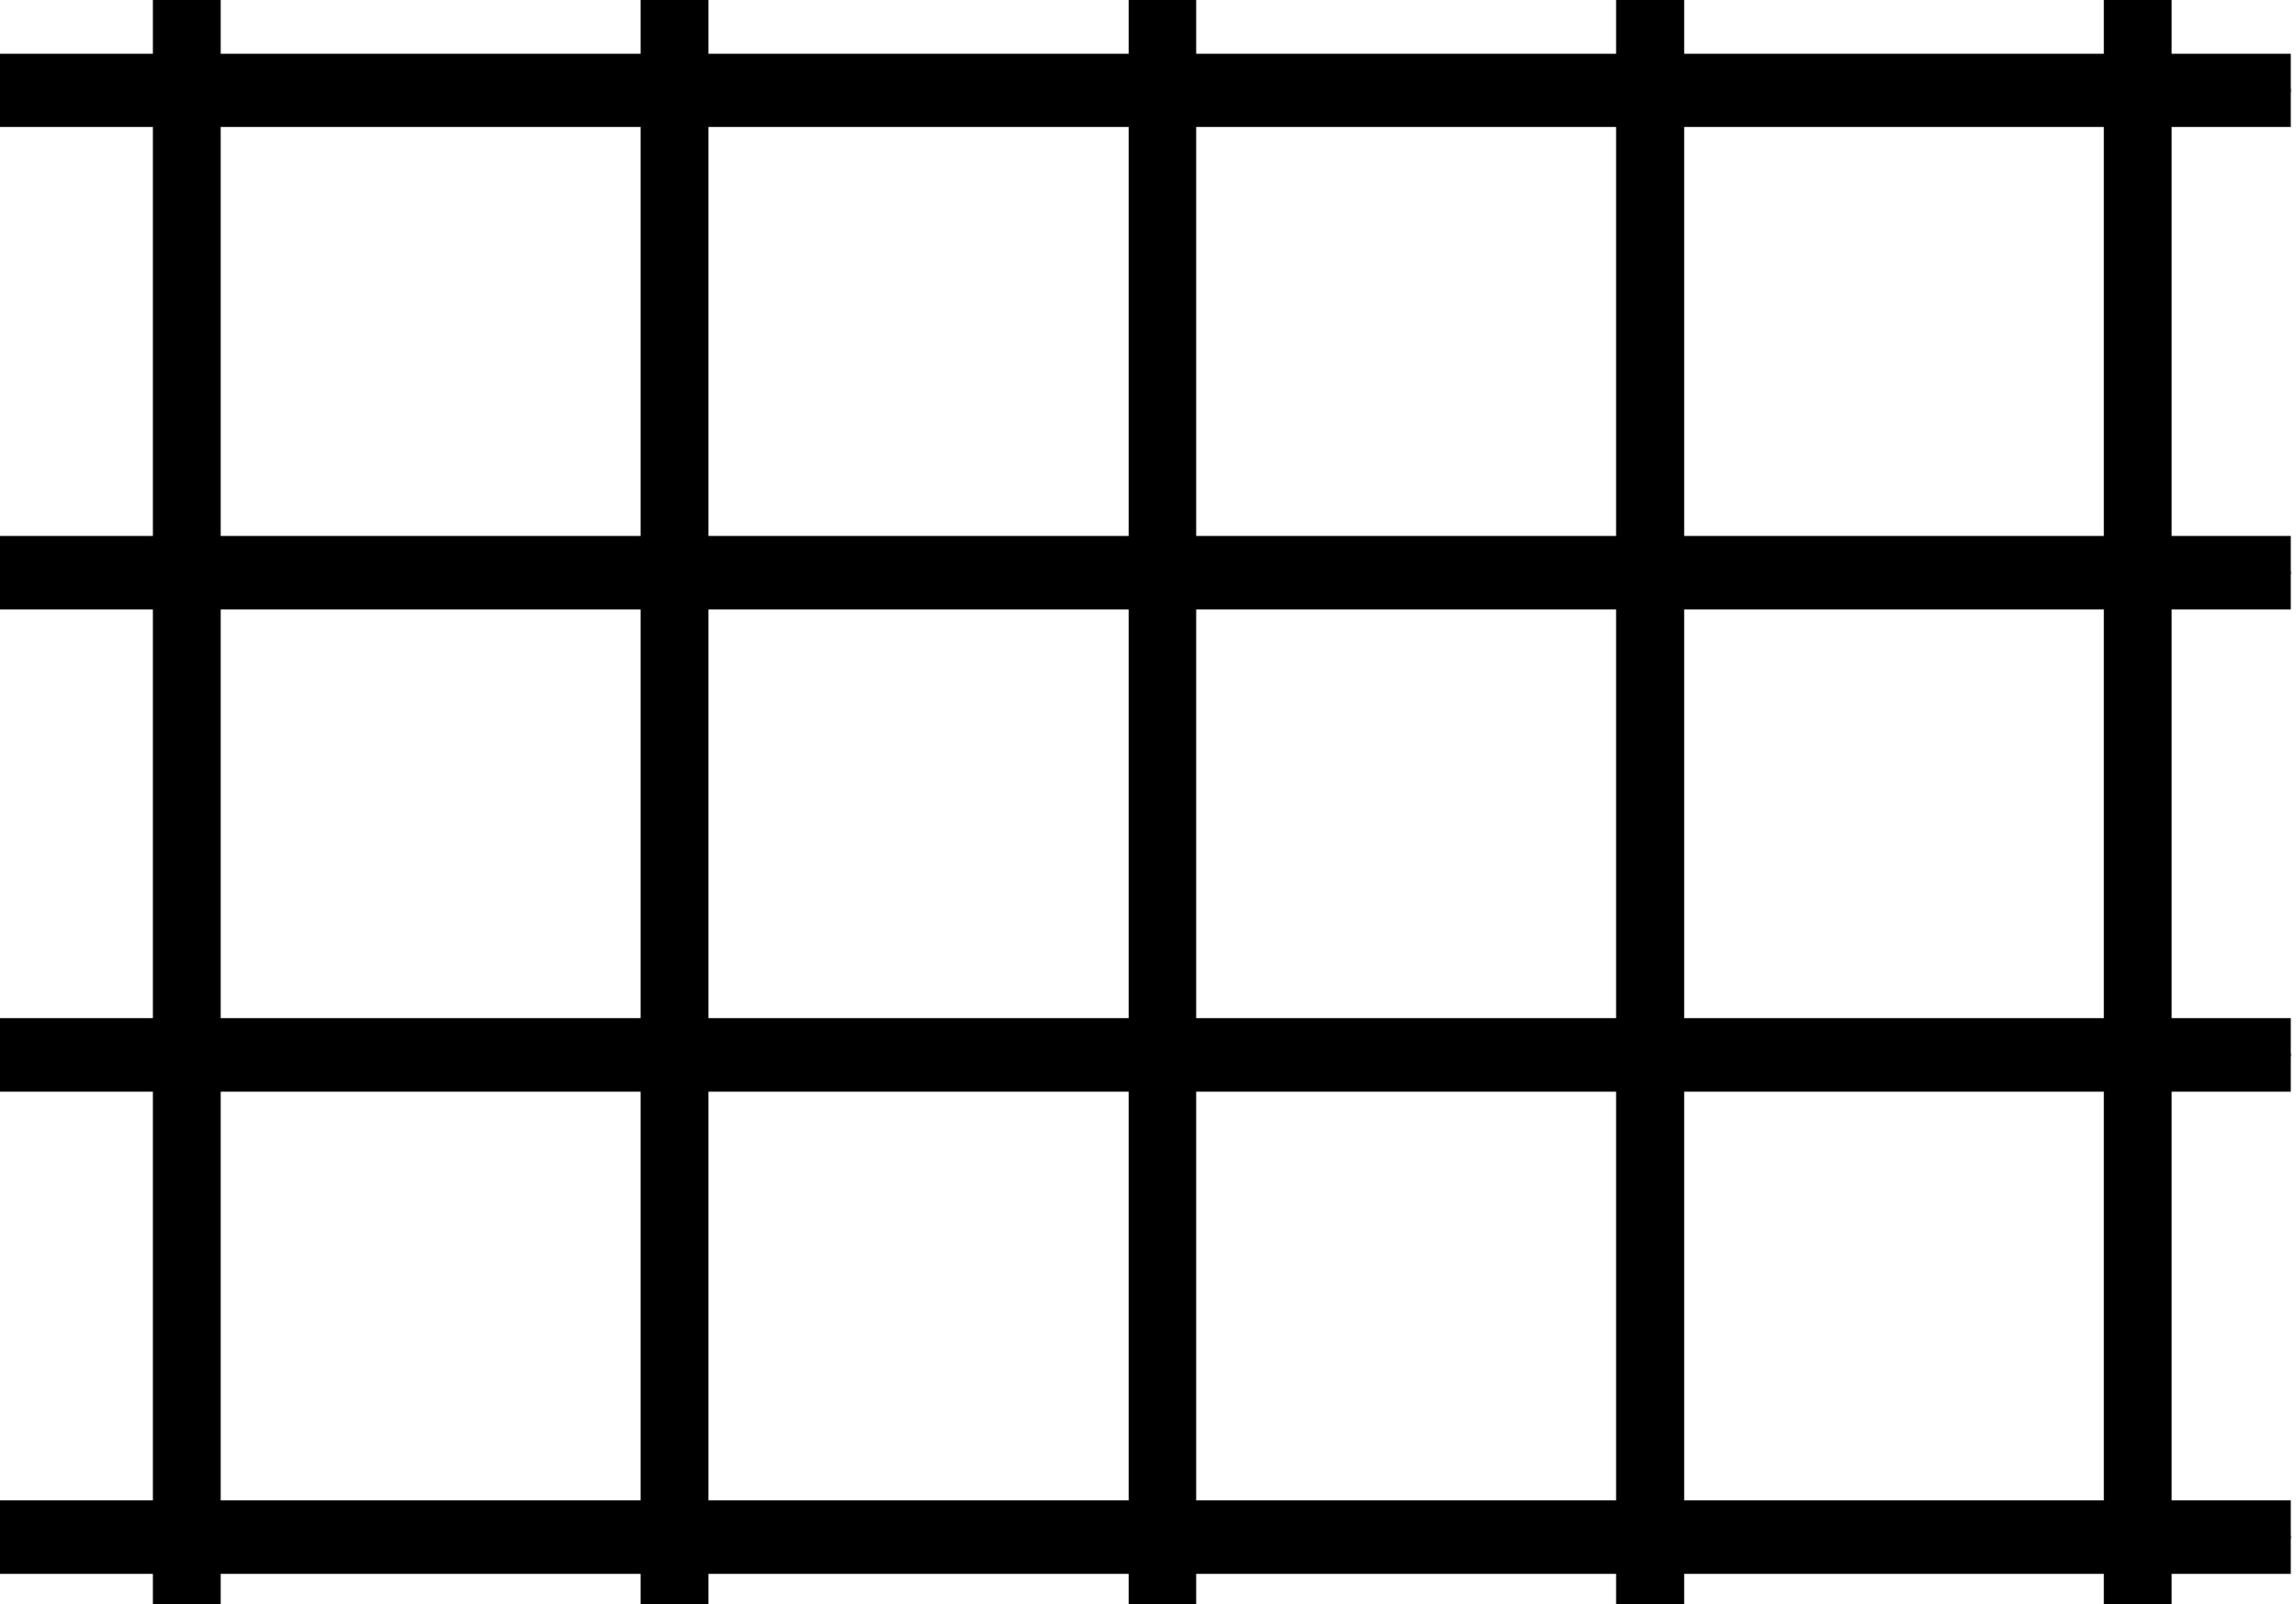 <svg width="63" height="44" viewBox="0 0 63 44" fill="none" xmlns="http://www.w3.org/2000/svg">
<g clip-path="url(#clip0_2582_17680)">
<path fill-rule="evenodd" clip-rule="evenodd" d="M-9.188 -11.237C-9.188 -11.526 -8.953 -11.761 -8.664 -11.761H5.532C5.822 -11.761 6.056 -11.526 6.056 -11.237V2.959C6.056 3.248 5.822 3.483 5.532 3.483H-8.664C-8.953 3.483 -9.188 3.248 -9.188 2.959V-11.237ZM-8.14 -10.713V2.435H5.009V-10.713H-8.14Z" fill="black"/>
<path fill-rule="evenodd" clip-rule="evenodd" d="M4.195 -11.237C4.195 -11.526 4.43 -11.761 4.719 -11.761H18.915C19.204 -11.761 19.439 -11.526 19.439 -11.237V2.959C19.439 3.248 19.204 3.483 18.915 3.483H4.719C4.43 3.483 4.195 3.248 4.195 2.959V-11.237ZM5.243 -10.713V2.435H18.391V-10.713H5.243Z" fill="black"/>
<path fill-rule="evenodd" clip-rule="evenodd" d="M17.578 -11.237C17.578 -11.526 17.813 -11.761 18.102 -11.761H32.298C32.587 -11.761 32.822 -11.526 32.822 -11.237V2.959C32.822 3.248 32.587 3.483 32.298 3.483H18.102C17.813 3.483 17.578 3.248 17.578 2.959V-11.237ZM18.626 -10.713V2.435H31.774V-10.713H18.626Z" fill="black"/>
<path fill-rule="evenodd" clip-rule="evenodd" d="M30.969 -11.237C30.969 -11.526 31.203 -11.761 31.493 -11.761H45.689C45.978 -11.761 46.212 -11.526 46.212 -11.237V2.959C46.212 3.248 45.978 3.483 45.689 3.483H31.493C31.203 3.483 30.969 3.248 30.969 2.959V-11.237ZM32.016 -10.713V2.435H45.165V-10.713H32.016Z" fill="black"/>
<path fill-rule="evenodd" clip-rule="evenodd" d="M44.344 -11.237C44.344 -11.526 44.578 -11.761 44.868 -11.761H59.064C59.353 -11.761 59.587 -11.526 59.587 -11.237V2.959C59.587 3.248 59.353 3.483 59.064 3.483H44.868C44.578 3.483 44.344 3.248 44.344 2.959V-11.237ZM45.391 -10.713V2.435H58.54V-10.713H45.391Z" fill="black"/>
<path fill-rule="evenodd" clip-rule="evenodd" d="M57.727 -11.237C57.727 -11.526 57.961 -11.761 58.25 -11.761H72.446C72.736 -11.761 72.97 -11.526 72.97 -11.237V2.959C72.97 3.248 72.736 3.483 72.446 3.483H58.25C57.961 3.483 57.727 3.248 57.727 2.959V-11.237ZM58.774 -10.713V2.435H71.923V-10.713H58.774Z" fill="black"/>
<path fill-rule="evenodd" clip-rule="evenodd" d="M-9.188 1.998C-9.188 1.709 -8.953 1.475 -8.664 1.475H5.532C5.822 1.475 6.056 1.709 6.056 1.998V16.195C6.056 16.484 5.822 16.718 5.532 16.718H-8.664C-8.953 16.718 -9.188 16.484 -9.188 16.195V1.998ZM-8.14 2.522V15.671H5.009V2.522H-8.14Z" fill="black"/>
<path fill-rule="evenodd" clip-rule="evenodd" d="M4.195 1.998C4.195 1.709 4.43 1.475 4.719 1.475H18.915C19.204 1.475 19.439 1.709 19.439 1.998V16.195C19.439 16.484 19.204 16.718 18.915 16.718H4.719C4.43 16.718 4.195 16.484 4.195 16.195V1.998ZM5.243 2.522V15.671H18.391V2.522H5.243Z" fill="black"/>
<path fill-rule="evenodd" clip-rule="evenodd" d="M17.578 1.998C17.578 1.709 17.813 1.475 18.102 1.475H32.298C32.587 1.475 32.822 1.709 32.822 1.998V16.195C32.822 16.484 32.587 16.718 32.298 16.718H18.102C17.813 16.718 17.578 16.484 17.578 16.195V1.998ZM18.626 2.522V15.671H31.774V2.522H18.626Z" fill="black"/>
<path fill-rule="evenodd" clip-rule="evenodd" d="M30.969 1.998C30.969 1.709 31.203 1.475 31.493 1.475H45.689C45.978 1.475 46.212 1.709 46.212 1.998V16.195C46.212 16.484 45.978 16.718 45.689 16.718H31.493C31.203 16.718 30.969 16.484 30.969 16.195V1.998ZM32.016 2.522V15.671H45.165V2.522H32.016Z" fill="black"/>
<path fill-rule="evenodd" clip-rule="evenodd" d="M44.344 1.998C44.344 1.709 44.578 1.475 44.868 1.475H59.064C59.353 1.475 59.587 1.709 59.587 1.998V16.195C59.587 16.484 59.353 16.718 59.064 16.718H44.868C44.578 16.718 44.344 16.484 44.344 16.195V1.998ZM45.391 2.522V15.671H58.54V2.522H45.391Z" fill="black"/>
<path fill-rule="evenodd" clip-rule="evenodd" d="M57.727 1.998C57.727 1.709 57.961 1.475 58.25 1.475H72.446C72.736 1.475 72.97 1.709 72.97 1.998V16.195C72.97 16.484 72.736 16.718 72.446 16.718H58.25C57.961 16.718 57.727 16.484 57.727 16.195V1.998ZM58.774 2.522V15.671H71.923V2.522H58.774Z" fill="black"/>
<path fill-rule="evenodd" clip-rule="evenodd" d="M-9.188 15.226C-9.188 14.937 -8.953 14.702 -8.664 14.702H5.532C5.822 14.702 6.056 14.937 6.056 15.226V29.422C6.056 29.711 5.822 29.946 5.532 29.946H-8.664C-8.953 29.946 -9.188 29.711 -9.188 29.422V15.226ZM-8.14 15.75V28.898H5.009V15.75H-8.14Z" fill="black"/>
<path fill-rule="evenodd" clip-rule="evenodd" d="M4.195 15.226C4.195 14.937 4.43 14.702 4.719 14.702H18.915C19.204 14.702 19.439 14.937 19.439 15.226V29.422C19.439 29.711 19.204 29.946 18.915 29.946H4.719C4.43 29.946 4.195 29.711 4.195 29.422V15.226ZM5.243 15.75V28.898H18.391V15.75H5.243Z" fill="black"/>
<path fill-rule="evenodd" clip-rule="evenodd" d="M17.578 15.226C17.578 14.937 17.813 14.702 18.102 14.702H32.298C32.587 14.702 32.822 14.937 32.822 15.226V29.422C32.822 29.711 32.587 29.946 32.298 29.946H18.102C17.813 29.946 17.578 29.711 17.578 29.422V15.226ZM18.626 15.75V28.898H31.774V15.75H18.626Z" fill="black"/>
<path fill-rule="evenodd" clip-rule="evenodd" d="M30.969 15.226C30.969 14.937 31.203 14.702 31.493 14.702H45.689C45.978 14.702 46.212 14.937 46.212 15.226V29.422C46.212 29.711 45.978 29.946 45.689 29.946H31.493C31.203 29.946 30.969 29.711 30.969 29.422V15.226ZM32.016 15.75V28.898H45.165V15.75H32.016Z" fill="black"/>
<path fill-rule="evenodd" clip-rule="evenodd" d="M44.344 15.226C44.344 14.937 44.578 14.702 44.868 14.702H59.064C59.353 14.702 59.587 14.937 59.587 15.226V29.422C59.587 29.711 59.353 29.946 59.064 29.946H44.868C44.578 29.946 44.344 29.711 44.344 29.422V15.226ZM45.391 15.75V28.898H58.54V15.75H45.391Z" fill="black"/>
<path fill-rule="evenodd" clip-rule="evenodd" d="M57.727 15.226C57.727 14.937 57.961 14.702 58.25 14.702H72.446C72.736 14.702 72.97 14.937 72.97 15.226V29.422C72.97 29.711 72.736 29.946 72.446 29.946H58.25C57.961 29.946 57.727 29.711 57.727 29.422V15.226ZM58.774 15.75V28.898H71.923V15.75H58.774Z" fill="black"/>
<path fill-rule="evenodd" clip-rule="evenodd" d="M-9.188 28.453C-9.188 28.163 -8.953 27.929 -8.664 27.929H5.532C5.822 27.929 6.056 28.163 6.056 28.453V42.649C6.056 42.938 5.822 43.172 5.532 43.172H-8.664C-8.953 43.172 -9.188 42.938 -9.188 42.649V28.453ZM-8.14 28.976V42.125H5.009V28.976H-8.14Z" fill="black"/>
<path fill-rule="evenodd" clip-rule="evenodd" d="M4.195 28.453C4.195 28.163 4.43 27.929 4.719 27.929H18.915C19.204 27.929 19.439 28.163 19.439 28.453V42.649C19.439 42.938 19.204 43.172 18.915 43.172H4.719C4.43 43.172 4.195 42.938 4.195 42.649V28.453ZM5.243 28.976V42.125H18.391V28.976H5.243Z" fill="black"/>
<path fill-rule="evenodd" clip-rule="evenodd" d="M17.578 28.453C17.578 28.163 17.813 27.929 18.102 27.929H32.298C32.587 27.929 32.822 28.163 32.822 28.453V42.649C32.822 42.938 32.587 43.172 32.298 43.172H18.102C17.813 43.172 17.578 42.938 17.578 42.649V28.453ZM18.626 28.976V42.125H31.774V28.976H18.626Z" fill="black"/>
<path fill-rule="evenodd" clip-rule="evenodd" d="M30.969 28.453C30.969 28.163 31.203 27.929 31.493 27.929H45.689C45.978 27.929 46.212 28.163 46.212 28.453V42.649C46.212 42.938 45.978 43.172 45.689 43.172H31.493C31.203 43.172 30.969 42.938 30.969 42.649V28.453ZM32.016 28.976V42.125H45.165V28.976H32.016Z" fill="black"/>
<path fill-rule="evenodd" clip-rule="evenodd" d="M44.344 28.453C44.344 28.163 44.578 27.929 44.868 27.929H59.064C59.353 27.929 59.587 28.163 59.587 28.453V42.649C59.587 42.938 59.353 43.172 59.064 43.172H44.868C44.578 43.172 44.344 42.938 44.344 42.649V28.453ZM45.391 28.976V42.125H58.54V28.976H45.391Z" fill="black"/>
<path fill-rule="evenodd" clip-rule="evenodd" d="M57.727 28.453C57.727 28.163 57.961 27.929 58.25 27.929H72.446C72.736 27.929 72.97 28.163 72.97 28.453V42.649C72.97 42.938 72.736 43.172 72.446 43.172H58.25C57.961 43.172 57.727 42.938 57.727 42.649V28.453ZM58.774 28.976V42.125H71.923V28.976H58.774Z" fill="black"/>
<path fill-rule="evenodd" clip-rule="evenodd" d="M-9.188 41.68C-9.188 41.39 -8.953 41.156 -8.664 41.156H5.532C5.822 41.156 6.056 41.39 6.056 41.68V55.876C6.056 56.165 5.822 56.399 5.532 56.399H-8.664C-8.953 56.399 -9.188 56.165 -9.188 55.876V41.68ZM-8.14 42.203V55.352H5.009V42.203H-8.14Z" fill="black"/>
<path fill-rule="evenodd" clip-rule="evenodd" d="M4.195 41.68C4.195 41.39 4.43 41.156 4.719 41.156H18.915C19.204 41.156 19.439 41.39 19.439 41.68V55.876C19.439 56.165 19.204 56.399 18.915 56.399H4.719C4.43 56.399 4.195 56.165 4.195 55.876V41.68ZM5.243 42.203V55.352H18.391V42.203H5.243Z" fill="black"/>
<path fill-rule="evenodd" clip-rule="evenodd" d="M17.578 41.68C17.578 41.39 17.813 41.156 18.102 41.156H32.298C32.587 41.156 32.822 41.39 32.822 41.68V55.876C32.822 56.165 32.587 56.399 32.298 56.399H18.102C17.813 56.399 17.578 56.165 17.578 55.876V41.68ZM18.626 42.203V55.352H31.774V42.203H18.626Z" fill="black"/>
<path fill-rule="evenodd" clip-rule="evenodd" d="M30.969 41.68C30.969 41.39 31.203 41.156 31.493 41.156H45.689C45.978 41.156 46.212 41.39 46.212 41.68V55.876C46.212 56.165 45.978 56.399 45.689 56.399H31.493C31.203 56.399 30.969 56.165 30.969 55.876V41.68ZM32.016 42.203V55.352H45.165V42.203H32.016Z" fill="black"/>
<path fill-rule="evenodd" clip-rule="evenodd" d="M44.344 41.68C44.344 41.39 44.578 41.156 44.868 41.156H59.064C59.353 41.156 59.587 41.39 59.587 41.68V55.876C59.587 56.165 59.353 56.399 59.064 56.399H44.868C44.578 56.399 44.344 56.165 44.344 55.876V41.68ZM45.391 42.203V55.352H58.54V42.203H45.391Z" fill="black"/>
<path fill-rule="evenodd" clip-rule="evenodd" d="M57.727 41.68C57.727 41.39 57.961 41.156 58.25 41.156H72.446C72.736 41.156 72.97 41.39 72.97 41.68V55.876C72.97 56.165 72.736 56.399 72.446 56.399H58.25C57.961 56.399 57.727 56.165 57.727 55.876V41.68ZM58.774 42.203V55.352H71.923V42.203H58.774Z" fill="black"/>
</g>
<defs>
<clipPath id="clip0_2582_17680">
<rect width="62.857" height="44" fill="white"/>
</clipPath>
</defs>
</svg>
